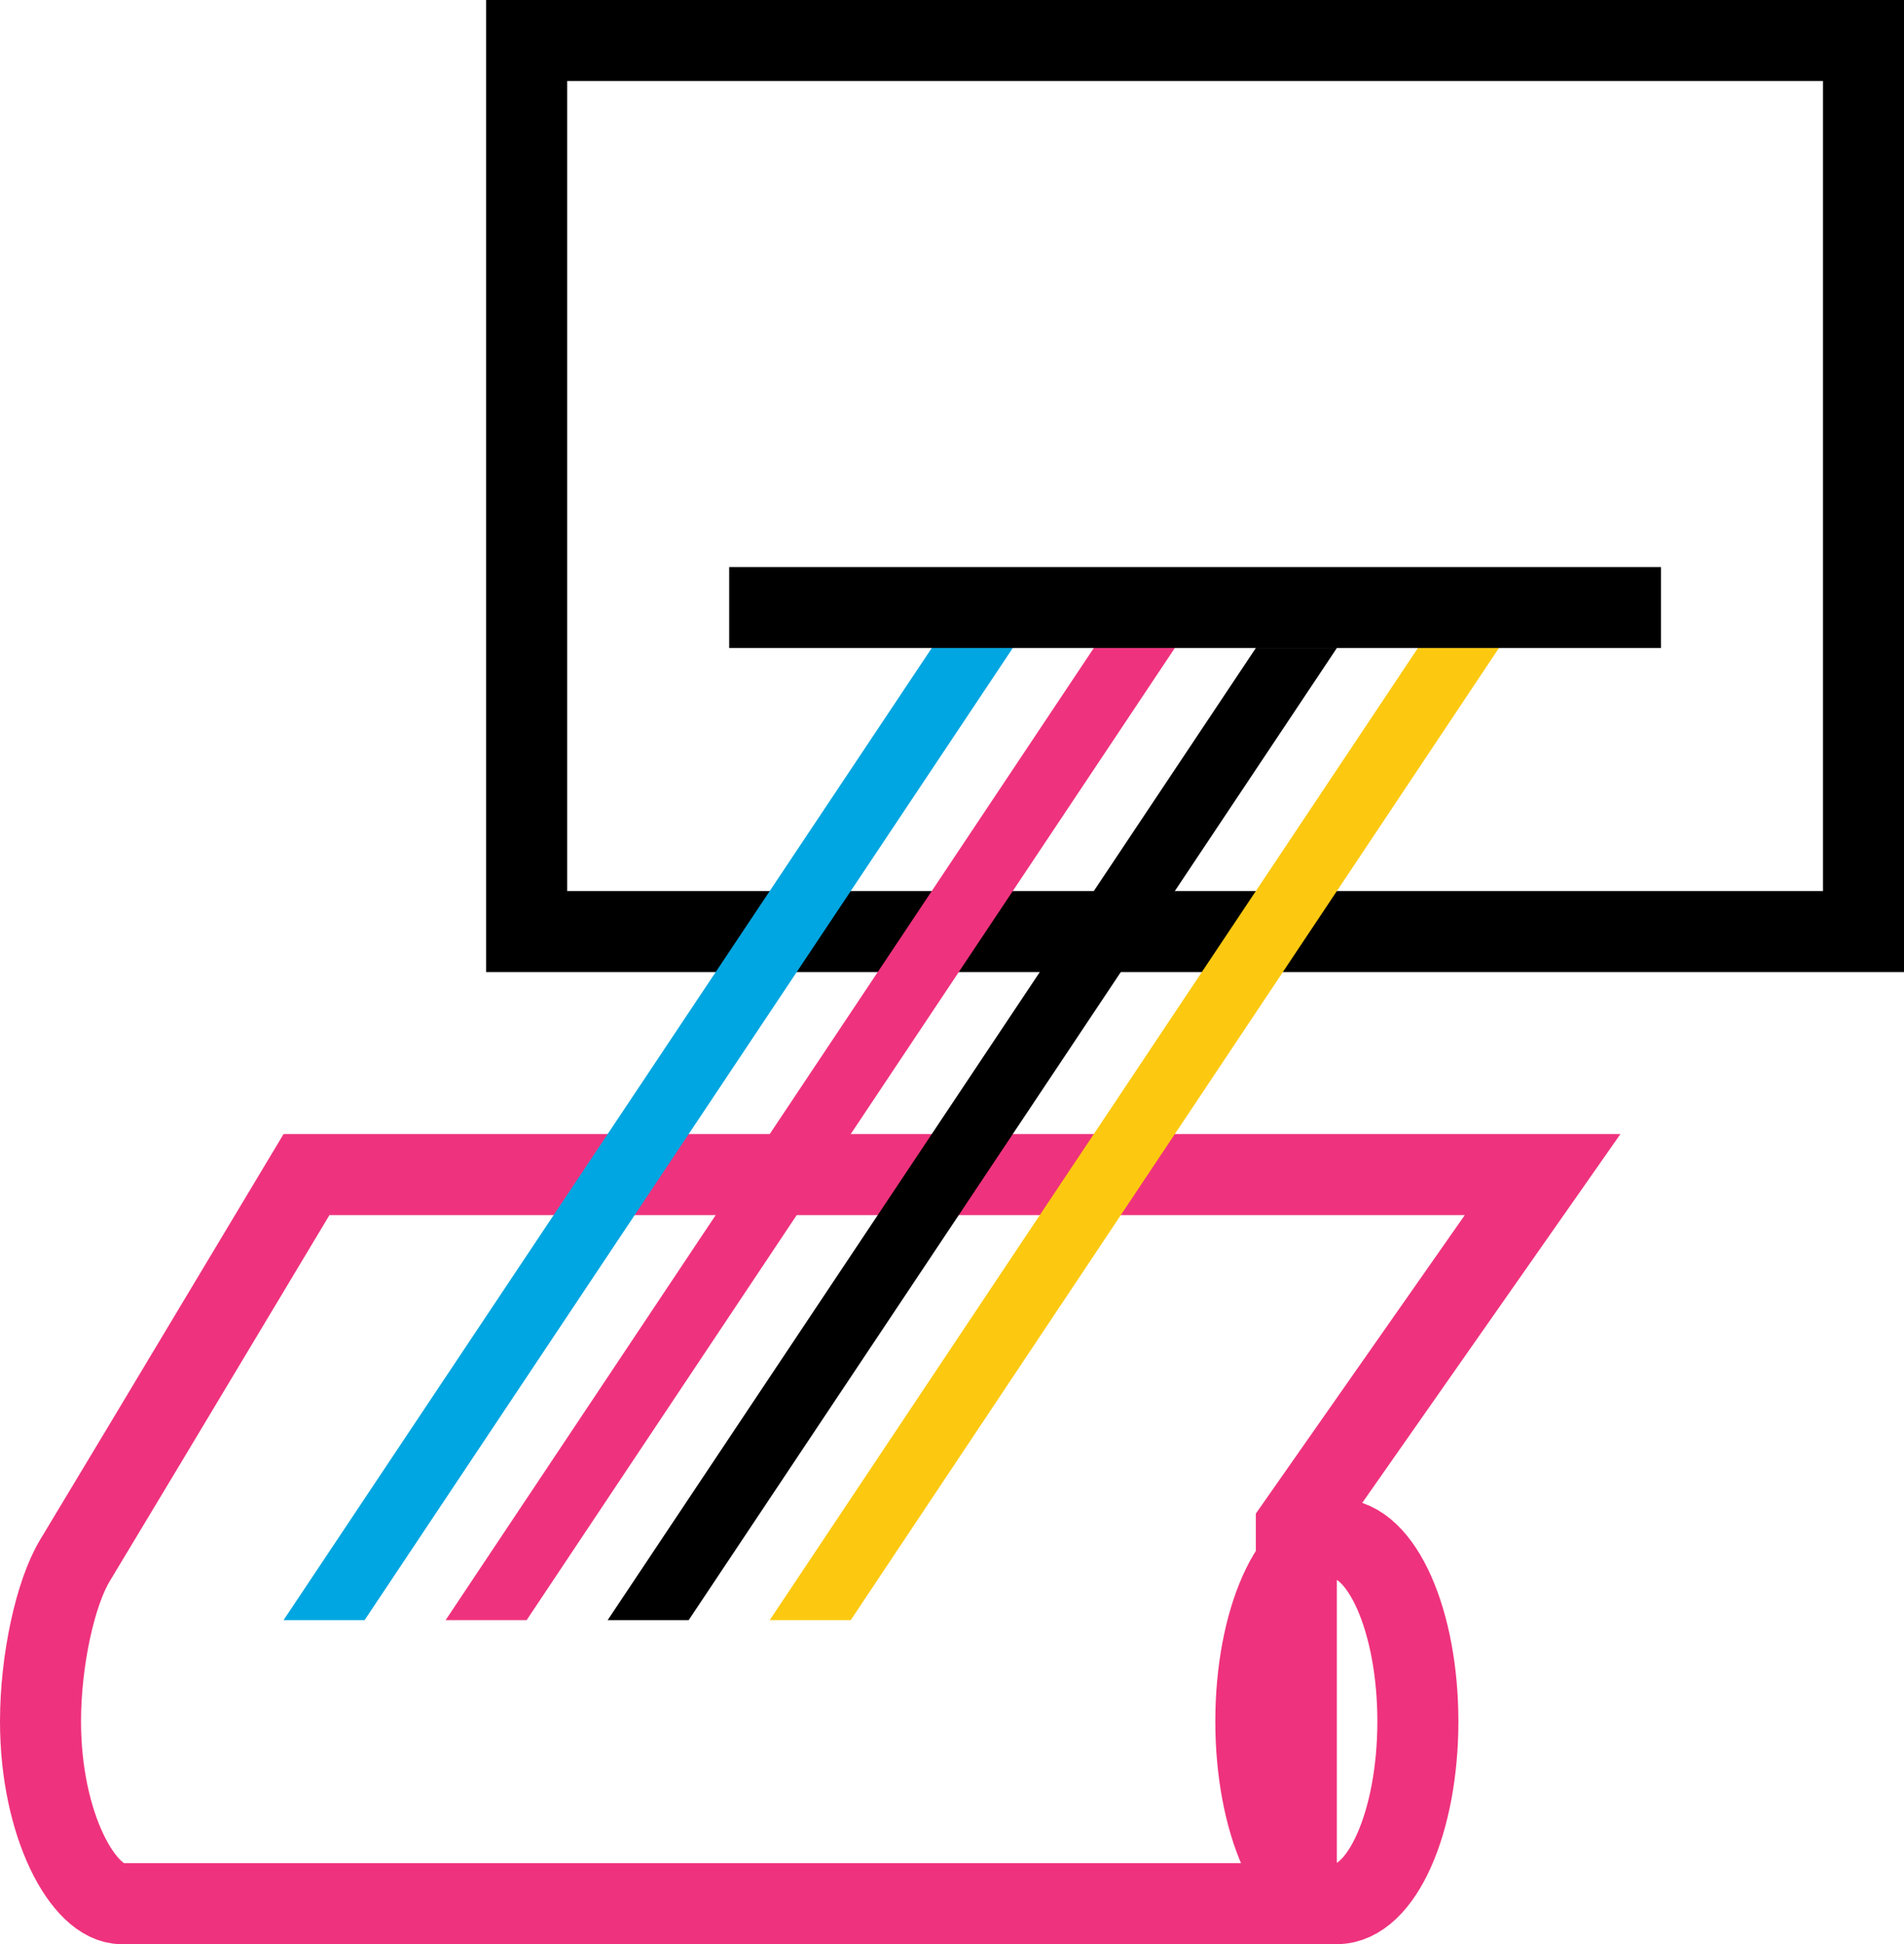 <svg height="48" viewBox="0 0 47 48" width="47" xmlns="http://www.w3.org/2000/svg"><g fill="none" fill-rule="evenodd"><g stroke-width="2"><path d="m13 1v22h33v-22z" stroke="#000"/><ellipse cx="33" cy="42.5" rx="2" ry="4.5" stroke="#ef327d"/><path d="m38.079 29h-30.513c-3.464 5.782-5.366 8.951-5.712 9.52-.49.805-.854 2.476-.854 3.98 0 2.559 1.059 4.5 2 4.5h29v-9.315z" stroke="#ef327d"/></g><path d="m23 16h2l-16 24h-2z" fill="#00a6e1"/><path d="m27 16h2l-16 24h-2z" fill="#ef327d"/><path d="m31 16h2l-16 24h-2z" fill="#000"/><path d="m35 16h2l-16 24h-2z" fill="#fdc910"/><path d="m18 15h23" stroke="#000" stroke-width="2"/></g></svg>